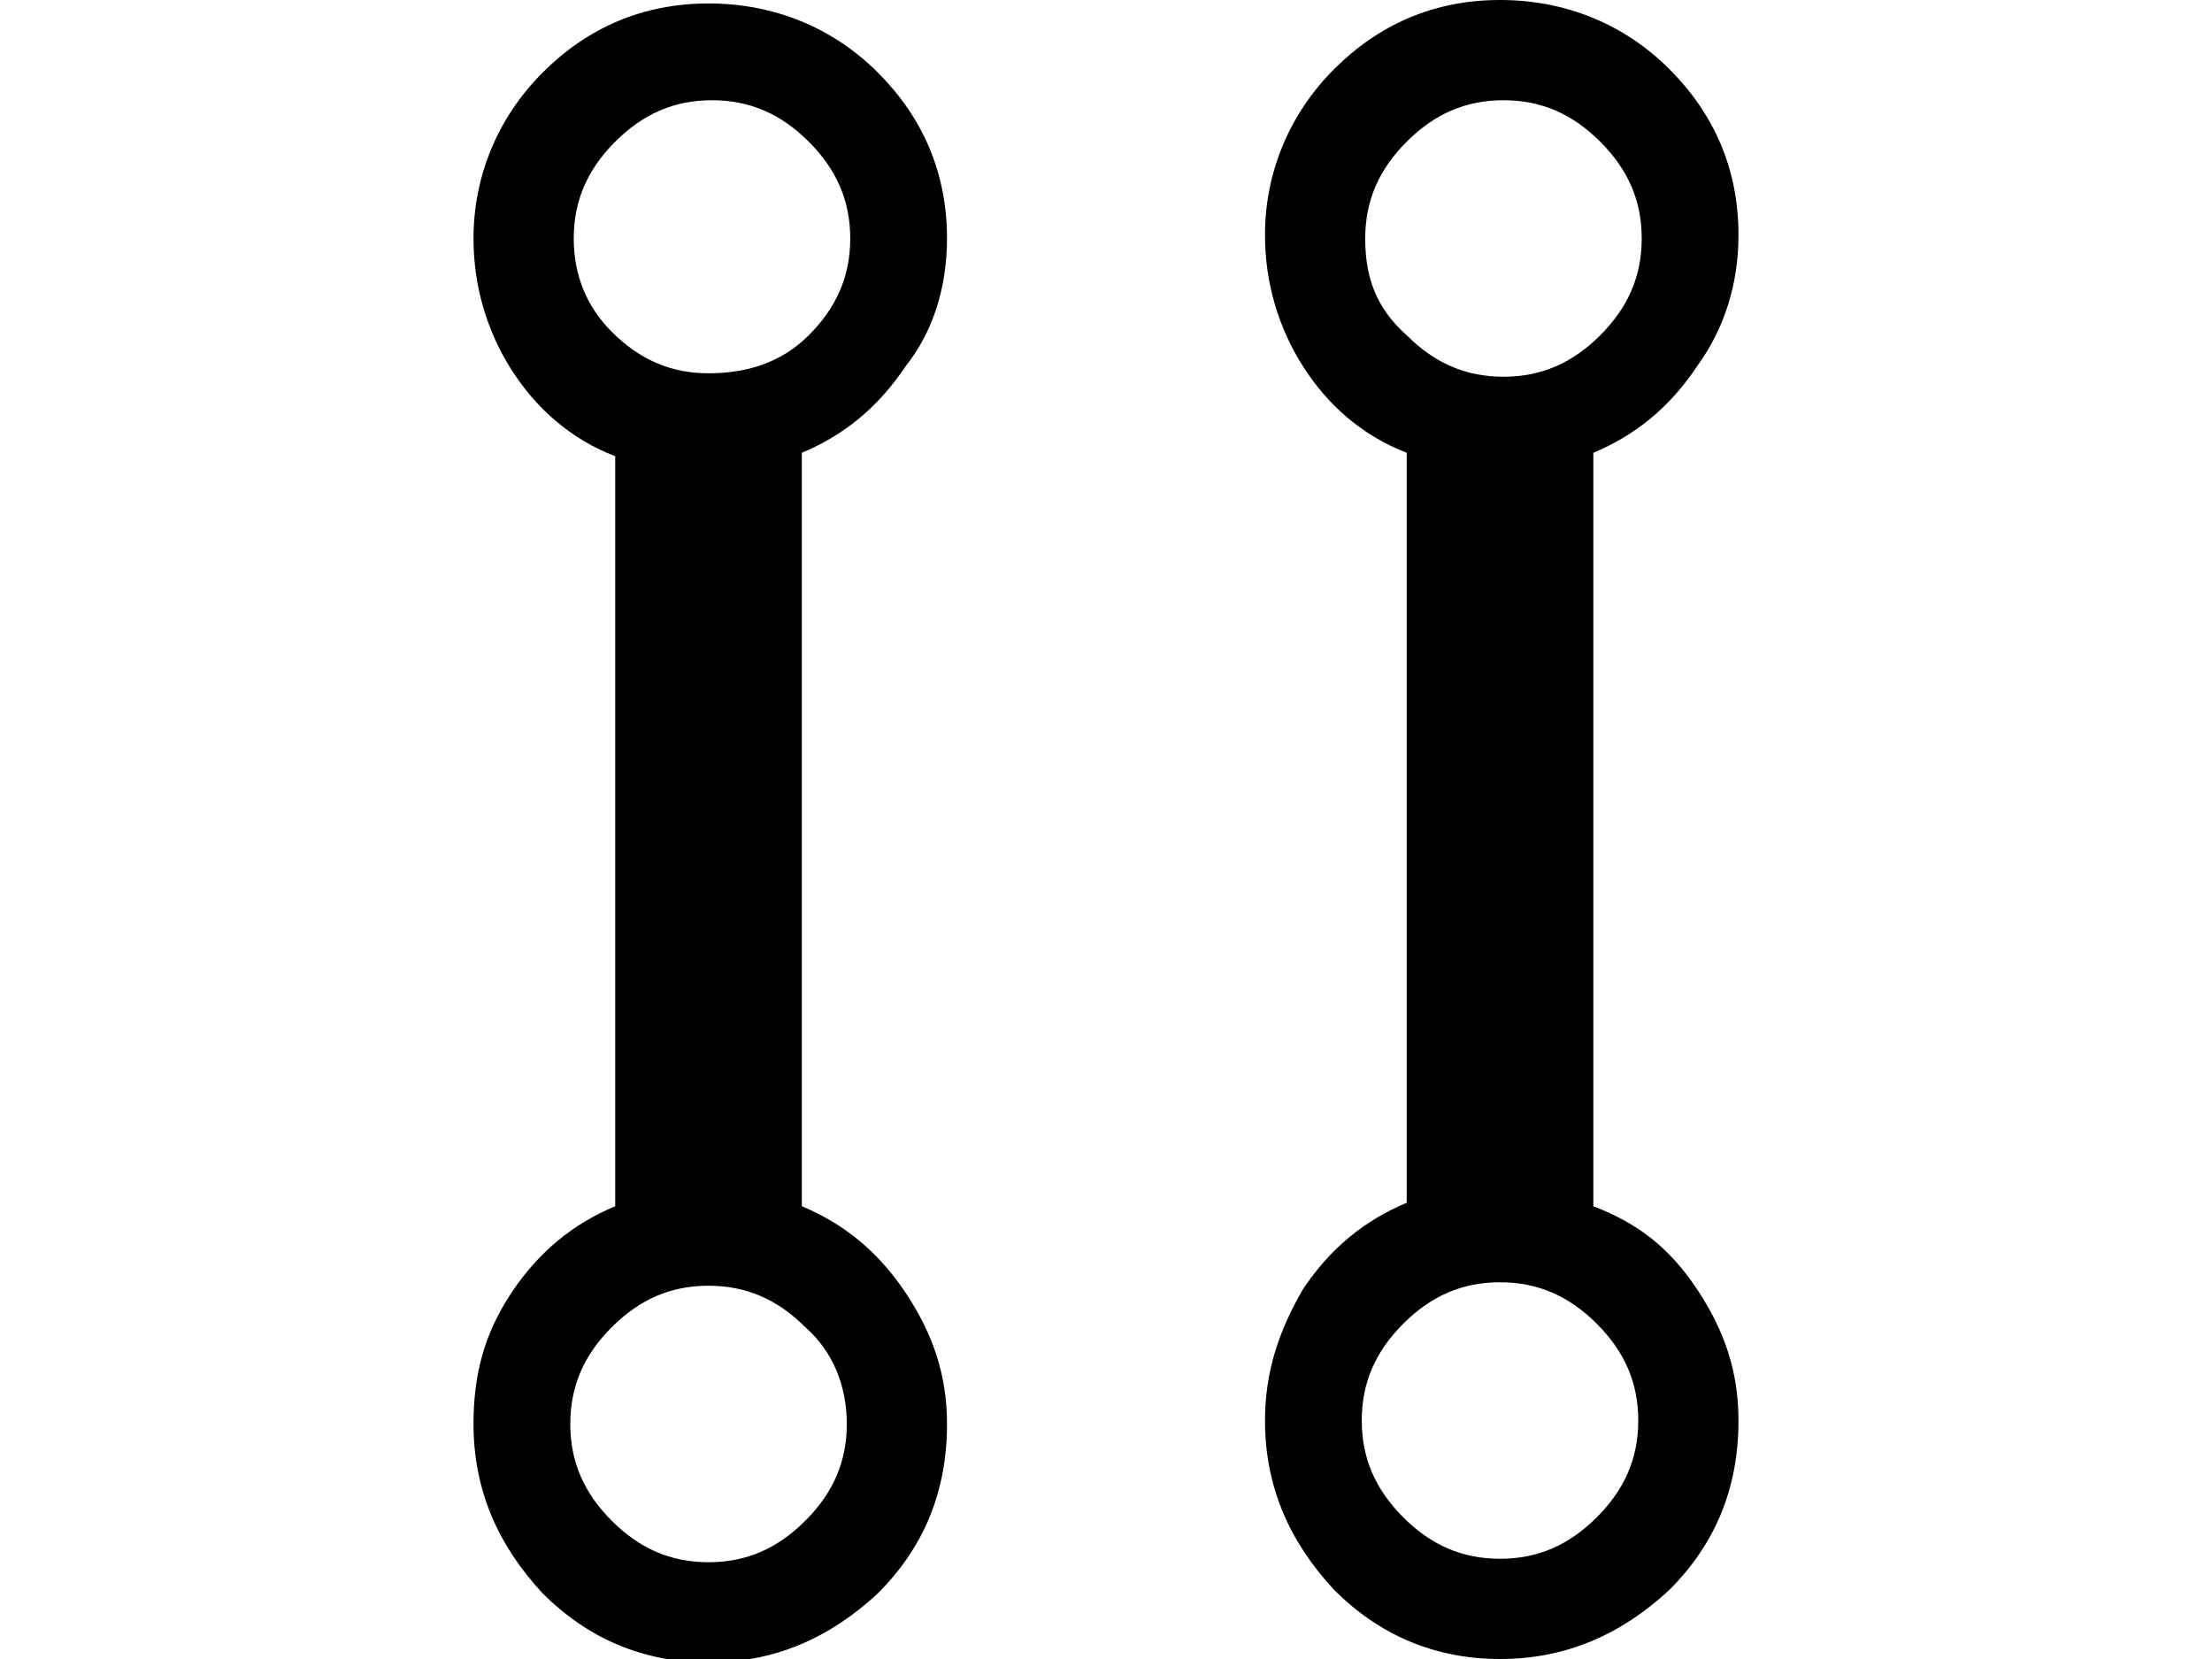 <svg xmlns="http://www.w3.org/2000/svg" viewBox="0 0 64 48">
<path d="M27.4,6.9c0-1.9-0.7-3.5-2-4.8c-1.3-1.3-3-2-4.9-2c-1.9,0-3.5,0.7-4.8,2c-1.3,1.3-2,3-2,4.8c0,1.4,0.4,2.7,1.1,3.8
	c0.7,1.1,1.7,2,3,2.5v21.7c-1.2,0.5-2.2,1.3-3,2.5s-1.1,2.4-1.1,3.8c0,1.9,0.7,3.5,2,4.9c1.3,1.3,2.9,2,4.8,2c1.9,0,3.5-0.7,4.9-2
	c1.3-1.3,2-2.9,2-4.9c0-1.4-0.4-2.6-1.2-3.8s-1.8-2-3-2.5V13.1c1.2-0.5,2.2-1.3,3-2.5C27,9.6,27.4,8.3,27.4,6.9z M24.5,41.2
	c0,1.1-0.4,2-1.2,2.8c-0.8,0.8-1.7,1.2-2.8,1.2s-2-0.4-2.8-1.2c-0.8-0.8-1.2-1.7-1.2-2.8c0-1.1,0.4-2,1.2-2.8
	c0.8-0.8,1.7-1.2,2.8-1.2s2,0.4,2.8,1.2C24.1,39.1,24.5,40.1,24.5,41.2z M20.5,10.8c-1.1,0-2-0.4-2.8-1.2C17,8.9,16.6,8,16.6,6.9
	c0-1.1,0.4-2,1.2-2.8c0.8-0.8,1.7-1.2,2.8-1.2s2,0.4,2.8,1.2s1.2,1.7,1.2,2.8c0,1.1-0.4,2-1.2,2.8C22.6,10.5,21.6,10.8,20.5,10.8z
	 M46.1,34.9V13.1c1.2-0.5,2.2-1.3,3-2.5c0.8-1.1,1.2-2.4,1.2-3.8c0-1.9-0.7-3.5-2-4.8s-3-2-4.9-2c-1.9,0-3.5,0.7-4.8,2s-2,3-2,4.8
	c0,1.4,0.4,2.7,1.1,3.8c0.7,1.1,1.7,2,3,2.5v21.7c-1.2,0.5-2.2,1.3-3,2.5c-0.7,1.2-1.1,2.4-1.1,3.8c0,1.9,0.7,3.5,2,4.9
	c1.3,1.3,2.9,2,4.8,2c1.9,0,3.5-0.7,4.9-2c1.3-1.3,2-2.9,2-4.9c0-1.4-0.4-2.6-1.2-3.8S47.4,35.4,46.1,34.9z M39.5,6.9
	c0-1.1,0.4-2,1.2-2.8c0.8-0.8,1.7-1.2,2.8-1.2c1.1,0,2,0.4,2.8,1.2c0.8,0.8,1.2,1.7,1.2,2.8c0,1.1-0.4,2-1.2,2.8
	c-0.8,0.8-1.7,1.2-2.8,1.2c-1.1,0-2-0.4-2.8-1.2C39.8,8.9,39.5,8,39.5,6.9z M43.4,45.1c-1.1,0-2-0.4-2.8-1.2
	c-0.8-0.8-1.2-1.7-1.2-2.8c0-1.1,0.4-2,1.2-2.8c0.8-0.8,1.7-1.2,2.8-1.2c1.1,0,2,0.4,2.8,1.2c0.8,0.8,1.2,1.7,1.2,2.8
	c0,1.1-0.4,2-1.2,2.8C45.4,44.7,44.5,45.1,43.4,45.1z"/>
</svg>
